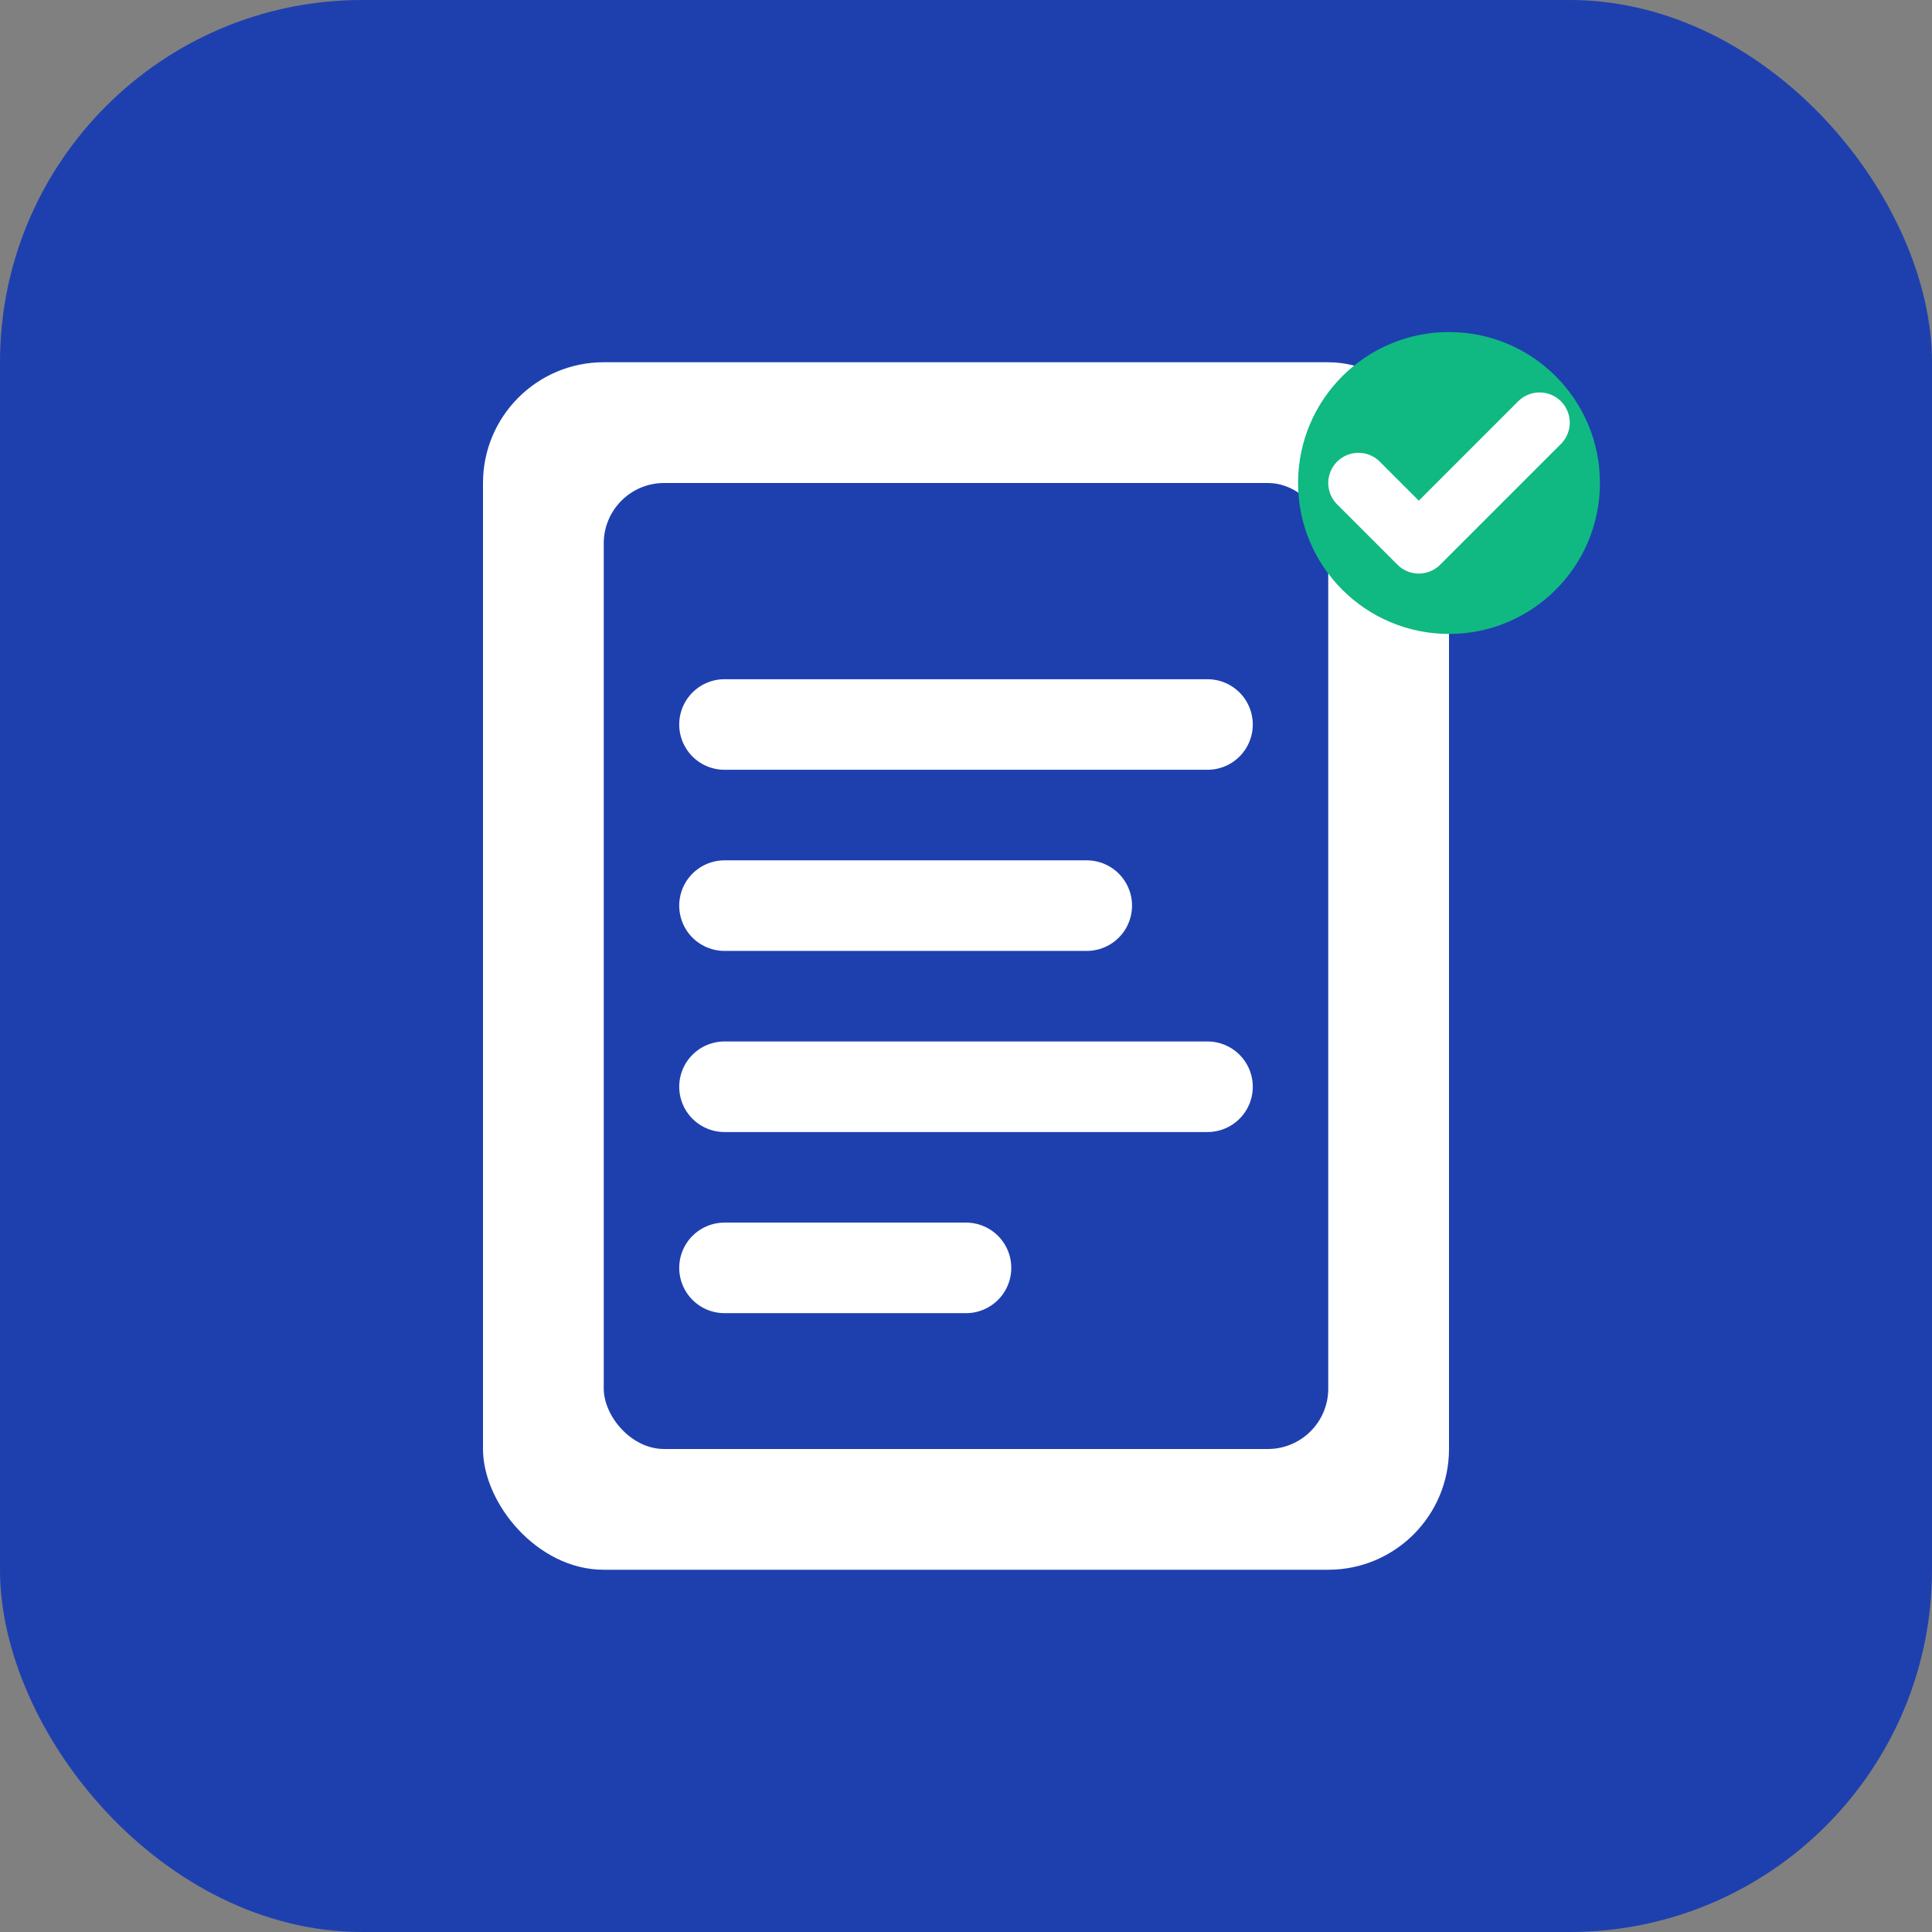 <svg width="32" height="32" viewBox="0 0 32 32" fill="none" xmlns="http://www.w3.org/2000/svg">
  <rect x="0" y="0" width="32" height="32" fill="#808080" stroke="none"/>
  <rect width="32" height="32" rx="6" fill="#1e40af"/>
  <rect x="8" y="6" width="16" height="20" rx="2" fill="white"/>
  <rect x="10" y="8" width="12" height="16" rx="1" fill="#1e40af"/>
  <path d="M12 12h8" stroke="white" stroke-width="1.5" stroke-linecap="round"/>
  <path d="M12 15h6" stroke="white" stroke-width="1.5" stroke-linecap="round"/>
  <path d="M12 18h8" stroke="white" stroke-width="1.5" stroke-linecap="round"/>
  <path d="M12 21h4" stroke="white" stroke-width="1.5" stroke-linecap="round"/>
  <circle cx="24" cy="8" r="2.5" fill="#10b981"/>
  <path d="M22.5 8l1 1 2-2" stroke="white" stroke-width="1" stroke-linecap="round" stroke-linejoin="round"/>
</svg>
